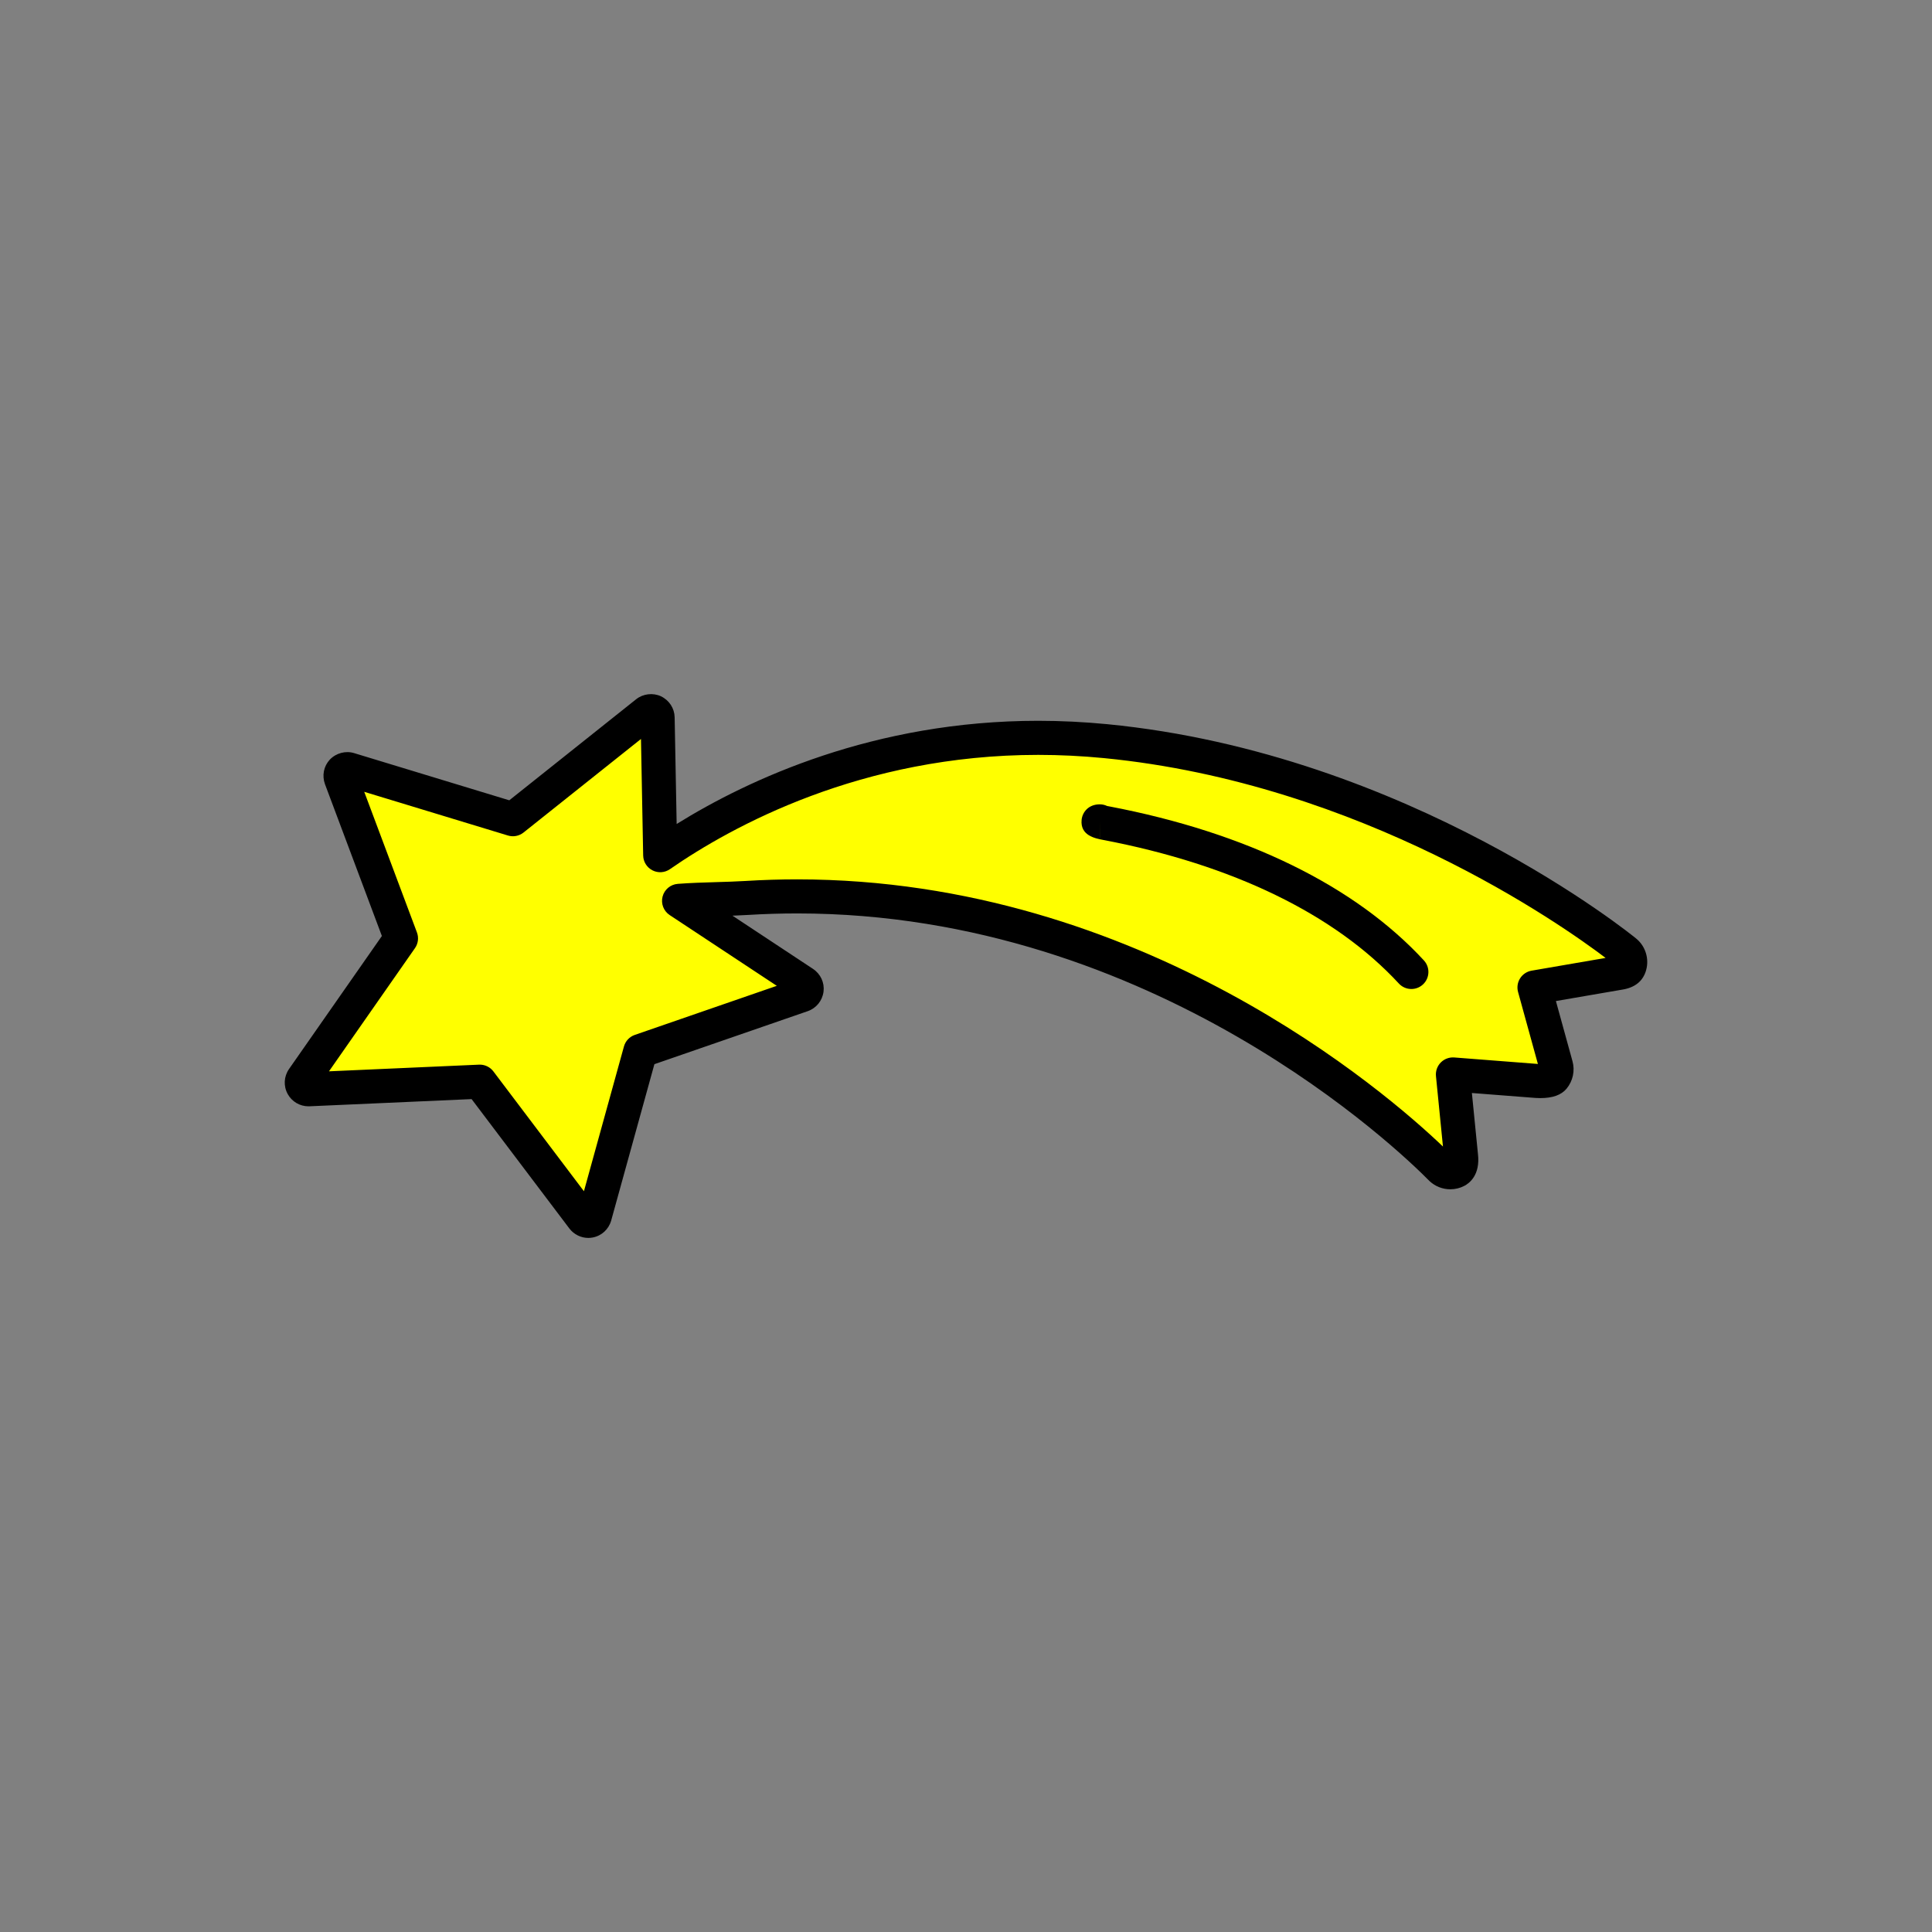 <?xml version="1.0" encoding="utf-8"?>
<!-- Generator: Adobe Illustrator 16.0.0, SVG Export Plug-In . SVG Version: 6.00 Build 0)  -->
<!DOCTYPE svg PUBLIC "-//W3C//DTD SVG 1.1//EN" "http://www.w3.org/Graphics/SVG/1.1/DTD/svg11.dtd">
<svg version="1.1" xmlns="http://www.w3.org/2000/svg" xmlns:xlink="http://www.w3.org/1999/xlink" x="0px" y="0px"
	 width="453.543px" height="453.543px" viewBox="0 0 453.543 453.543" enable-background="new 0 0 453.543 453.543"
	 xml:space="preserve">
<rect x="0" y="0" width="453.543" height="453.543" fill="#808080" stroke="none"/>
<g id="kvadrat">
</g>
<g id="bg" display="none">
	<rect x="-5425.085" y="-5337.222" display="inline" width="15266.867" height="13678.951"/>
</g>
<g id="barvno" display="none">
	<g display="inline">
		
			<path fill="#FFCF00" stroke="#000000" stroke-width="8" stroke-linecap="round" stroke-linejoin="round" stroke-miterlimit="10" d="
			M381.539,223.403c-0.511-0.432-52.726-42.659-121.987-49.417c-5.269-0.511-10.584-0.777-15.817-0.777
			c-42.828,0-74.19,17.456-88.749,27.542l-0.609-32.282c-0.013-0.595-0.362-1.13-0.901-1.389c-0.542-0.25-1.177-0.177-1.646,0.196
			l-31.425,25.034L81.958,180.62c-0.558-0.173-1.188-0.007-1.599,0.423c-0.406,0.438-0.531,1.065-0.328,1.628l14.101,37.624
			l-23.002,32.949c-0.339,0.491-0.376,1.13-0.086,1.656c0.289,0.525,0.871,0.843,1.448,0.809l40.141-1.782l24.223,32.058
			c0.302,0.395,0.771,0.623,1.252,0.623c0.095,0,0.201-0.012,0.295-0.028c0.584-0.112,1.057-0.551,1.218-1.123l10.705-38.728
			l37.983-13.131c0.567-0.202,0.968-0.695,1.047-1.291c0.074-0.595-0.194-1.171-0.69-1.504l-29.254-19.327
			c5.29-0.406,10.61-0.357,15.898-0.678c96.782-5.943,162.336,62.927,163.024,63.564c0.591,0.544,1.366,0.828,2.131,0.828
			c0.49,0,0.983-0.111,1.44-0.351c1.172-0.602,1.228-2.261,1.062-3.569l-1.892-19.041l19.667,1.527
			c1.038,0.074,3.275,0.053,3.931-0.732c0.655-0.795,0.89-1.859,0.613-2.85l-5.062-18.366l19.873-3.423
			c1.232-0.18,2.151-0.52,2.483-1.717C382.914,225.473,382.494,224.19,381.539,223.403z"/>
		<path fill="none" stroke="#000000" stroke-width="8" stroke-linecap="round" stroke-linejoin="round" stroke-miterlimit="10" d="
			M258.172,192.82c-4.432,0,44.934,4.8,73.15,35.352"/>
	</g>
	<g id="rdeča7bela" display="inline">
	</g>
	
		<rect x="-5935.371" y="-5757.23" display="inline" fill="none" stroke="#000000" stroke-miterlimit="10" width="16736" height="13952"/>
</g>
<g id="barvno_copy_2">
	<g>
		<g>
			<path fill="#FFFF00" d="M381.539,223.403c-0.511-0.432-52.726-42.659-121.987-49.417c-5.269-0.511-10.584-0.777-15.817-0.777
				c-42.828,0-74.19,17.456-88.749,27.542l-0.609-32.282c-0.013-0.595-0.362-1.13-0.901-1.389c-0.542-0.25-1.177-0.177-1.646,0.196
				l-31.425,25.034L81.958,180.62c-0.558-0.173-1.188-0.007-1.599,0.423c-0.406,0.438-0.531,1.065-0.328,1.628l14.101,37.624
				l-23.002,32.949c-0.339,0.491-0.376,1.13-0.086,1.656c0.289,0.525,0.871,0.843,1.448,0.809l40.141-1.782l24.223,32.058
				c0.302,0.395,0.771,0.623,1.252,0.623c0.095,0,0.201-0.012,0.295-0.028c0.584-0.112,1.057-0.551,1.218-1.123l10.705-38.728
				l37.983-13.131c0.567-0.202,0.968-0.695,1.047-1.291c0.074-0.595-0.194-1.171-0.69-1.504l-29.254-19.327
				c5.29-0.406,10.61-0.357,15.898-0.678c96.782-5.943,162.336,62.927,163.024,63.564c0.591,0.544,1.366,0.828,2.131,0.828
				c0.49,0,0.983-0.111,1.44-0.351c1.172-0.602,1.228-2.261,1.062-3.569l-1.892-19.041l19.667,1.527
				c1.038,0.074,3.275,0.053,3.931-0.732c0.655-0.795,0.89-1.859,0.613-2.85l-5.062-18.366l19.873-3.423
				c1.232-0.18,2.151-0.52,2.483-1.717C382.914,225.473,382.494,224.19,381.539,223.403z"/>
			<path d="M138.109,290.607c-1.722,0-3.377-0.819-4.428-2.19l-22.971-30.401l-38.04,1.688c-0.059,0.002-0.203,0.006-0.262,0.006
				c-2.023,0-3.888-1.104-4.867-2.881c-1.025-1.858-0.912-4.104,0.297-5.857l21.811-31.243l-13.363-35.655
				c-0.731-2.027-0.287-4.213,1.141-5.752c1.487-1.557,3.744-2.136,5.718-1.522l36.412,11.073l29.781-23.724
				c1.614-1.288,3.925-1.568,5.809-0.702c1.967,0.943,3.182,2.823,3.229,4.934l0.473,25.056
				c16.885-10.486,46.368-24.228,84.886-24.228c5.312,0,10.763,0.268,16.204,0.795c71.005,6.928,123.669,49.909,124.181,50.342
				c2.146,1.766,3.07,4.68,2.317,7.392c-0.717,2.585-2.635,4.132-5.701,4.596l-15.48,2.666l3.889,14.111
				c0.623,2.228,0.107,4.646-1.381,6.455c-1.253,1.5-3.273,2.217-6.192,2.217c0,0,0,0,0,0c-0.421,0-0.805-0.016-1.11-0.038
				l-14.93-1.159l1.415,14.238c0.616,5.029-2.037,6.97-3.21,7.572c-0.977,0.513-2.118,0.792-3.267,0.792
				c-1.802,0-3.521-0.67-4.842-1.887c-0.037-0.034-0.133-0.126-0.29-0.286c-6.325-6.406-64.22-62.583-148.178-62.583
				c-3.85,0-7.752,0.12-11.6,0.356c-1.204,0.073-2.411,0.127-3.609,0.172l18.925,12.503c1.783,1.196,2.715,3.234,2.455,5.333
				c-0.282,2.125-1.689,3.861-3.678,4.568l-36.027,12.456l-10.145,36.7c-0.582,2.064-2.234,3.584-4.319,3.985
				C138.763,290.578,138.431,290.607,138.109,290.607z M112.634,249.927c1.25,0,2.433,0.585,3.191,1.588l21.254,28.129l9.393-33.981
				c0.351-1.269,1.304-2.284,2.548-2.714l33.333-11.523l-25.145-16.612c-1.426-0.942-2.096-2.687-1.667-4.341
				c0.429-1.654,1.862-2.854,3.566-2.984c3.011-0.231,6.034-0.319,8.957-0.405c2.309-0.068,4.695-0.138,7.005-0.278
				c4.007-0.246,8.075-0.371,12.087-0.371c80.831,0,138.371,50.096,151.582,62.717l-1.643-16.526
				c-0.117-1.178,0.294-2.347,1.122-3.193c0.829-0.846,1.997-1.28,3.168-1.19l19.64,1.525l-4.656-16.895
				c-0.3-1.088-0.125-2.253,0.479-3.207c0.605-0.953,1.585-1.606,2.698-1.798l17.372-2.993c-10.242-7.762-57.228-41-117.755-46.906
				c-5.183-0.503-10.374-0.758-15.429-0.758c-41.542,0-72.008,16.81-86.471,26.831c-1.211,0.84-2.787,0.946-4.1,0.272
				c-1.313-0.671-2.149-2.011-2.177-3.485l-0.516-27.353l-27.574,21.966c-1.029,0.82-2.396,1.082-3.656,0.698L85.505,185.88
				l12.373,33.012c0.462,1.233,0.288,2.614-0.466,3.693l-20.182,28.91l35.226-1.564
				C112.516,249.928,112.575,249.927,112.634,249.927z"/>
		</g>
		<path d="M331.323,232.172c-1.077,0-2.151-0.433-2.939-1.286c-15.016-16.258-39.023-27.917-69.428-33.713
			c-1.885-0.359-5.393-1.028-5.045-4.702c0.167-1.758,1.571-3.651,4.262-3.651c0.615,0,1.198,0.139,1.718,0.387
			c0.168,0.032,0.356,0.068,0.564,0.107c32.099,6.12,57.621,18.618,73.807,36.144c1.499,1.623,1.398,4.153-0.225,5.652
			C333.267,231.821,332.294,232.172,331.323,232.172z M258.172,192.82l-0.013,4c0.004,0,0.008,0,0.013,0V192.82z"/>
	</g>
	<g id="rdeča7bela_copy_4">
	</g>
	<rect x="-5935.371" y="-5757.23" fill="none" stroke="#000000" stroke-miterlimit="10" width="16736" height="13952"/>
</g>
<g id="sivinsko" display="none">
	<g display="inline">
		<g>
			<path fill="#C7C7C7" d="M381.539,223.403c-0.511-0.432-52.726-42.659-121.987-49.417c-5.269-0.511-10.584-0.777-15.817-0.777
				c-42.828,0-74.19,17.456-88.749,27.542l-0.609-32.282c-0.013-0.595-0.362-1.13-0.901-1.389c-0.542-0.25-1.177-0.177-1.646,0.196
				l-31.425,25.034L81.958,180.62c-0.558-0.173-1.188-0.007-1.599,0.423c-0.406,0.438-0.531,1.065-0.328,1.628l14.101,37.624
				l-23.002,32.949c-0.339,0.491-0.376,1.13-0.086,1.656c0.289,0.525,0.871,0.843,1.448,0.809l40.141-1.782l24.223,32.058
				c0.302,0.395,0.771,0.623,1.252,0.623c0.095,0,0.201-0.012,0.295-0.028c0.584-0.112,1.057-0.551,1.218-1.123l10.705-38.728
				l37.983-13.131c0.567-0.202,0.968-0.695,1.047-1.291c0.074-0.595-0.194-1.171-0.69-1.504l-29.254-19.327
				c5.29-0.406,10.61-0.357,15.898-0.678c96.782-5.943,162.336,62.927,163.024,63.564c0.591,0.544,1.366,0.828,2.131,0.828
				c0.49,0,0.983-0.111,1.44-0.351c1.172-0.602,1.228-2.261,1.062-3.569l-1.892-19.041l19.667,1.527
				c1.038,0.074,3.275,0.053,3.931-0.732c0.655-0.795,0.89-1.859,0.613-2.85l-5.062-18.366l19.873-3.423
				c1.232-0.18,2.151-0.52,2.483-1.717C382.914,225.473,382.494,224.19,381.539,223.403z"/>
			<path d="M138.109,290.607c-1.722,0-3.377-0.819-4.428-2.19l-22.971-30.401l-38.04,1.688c-0.059,0.002-0.203,0.006-0.262,0.006
				c-2.023,0-3.888-1.104-4.867-2.881c-1.025-1.858-0.912-4.104,0.297-5.857l21.811-31.243l-13.363-35.655
				c-0.731-2.027-0.287-4.213,1.141-5.752c1.487-1.557,3.744-2.136,5.718-1.522l36.412,11.073l29.781-23.724
				c1.614-1.288,3.925-1.568,5.809-0.702c1.967,0.943,3.182,2.823,3.229,4.934l0.473,25.056
				c16.885-10.486,46.368-24.228,84.886-24.228c5.312,0,10.763,0.268,16.204,0.795c71.005,6.928,123.669,49.909,124.181,50.342
				c2.146,1.766,3.07,4.68,2.317,7.392c-0.717,2.585-2.635,4.132-5.701,4.596l-15.48,2.666l3.889,14.111
				c0.623,2.228,0.107,4.646-1.381,6.455c-1.253,1.5-3.273,2.217-6.192,2.217h0c-0.421,0-0.805-0.016-1.11-0.038l-14.93-1.159
				l1.415,14.238c0.616,5.029-2.037,6.97-3.21,7.572c-0.977,0.513-2.118,0.792-3.267,0.792c-1.802,0-3.521-0.67-4.842-1.887
				c-0.037-0.034-0.133-0.126-0.29-0.286c-6.325-6.406-64.22-62.583-148.178-62.583c-3.85,0-7.752,0.12-11.6,0.356
				c-1.204,0.073-2.411,0.127-3.609,0.172l18.925,12.503c1.783,1.196,2.715,3.234,2.455,5.333c-0.282,2.125-1.689,3.861-3.678,4.568
				l-36.027,12.456l-10.145,36.7c-0.582,2.064-2.234,3.584-4.319,3.985C138.763,290.578,138.431,290.607,138.109,290.607z
				 M112.634,249.927c1.25,0,2.433,0.585,3.191,1.588l21.254,28.129l9.393-33.981c0.351-1.269,1.304-2.284,2.548-2.714
				l33.333-11.523l-25.145-16.612c-1.426-0.942-2.096-2.687-1.667-4.341c0.429-1.654,1.862-2.854,3.566-2.984
				c3.011-0.231,6.034-0.319,8.957-0.405c2.309-0.068,4.695-0.138,7.005-0.278c4.007-0.246,8.075-0.371,12.087-0.371
				c80.831,0,138.371,50.096,151.582,62.717l-1.643-16.526c-0.117-1.178,0.294-2.347,1.122-3.193c0.829-0.846,1.997-1.28,3.168-1.19
				l19.64,1.525l-4.656-16.895c-0.3-1.088-0.125-2.253,0.479-3.207c0.605-0.953,1.585-1.606,2.698-1.798l17.372-2.993
				c-10.242-7.762-57.228-41-117.755-46.906c-5.183-0.503-10.374-0.758-15.429-0.758c-41.542,0-72.008,16.81-86.471,26.831
				c-1.211,0.84-2.787,0.946-4.1,0.272c-1.313-0.671-2.149-2.011-2.177-3.485l-0.516-27.353l-27.574,21.966
				c-1.029,0.82-2.396,1.082-3.656,0.698L85.505,185.88l12.373,33.012c0.462,1.233,0.288,2.614-0.466,3.693l-20.182,28.91
				l35.226-1.564C112.516,249.928,112.575,249.927,112.634,249.927z"/>
		</g>
		<path d="M331.323,232.172c-1.077,0-2.151-0.433-2.939-1.286c-15.016-16.258-39.023-27.917-69.428-33.713
			c-1.885-0.359-5.393-1.028-5.045-4.702c0.167-1.758,1.571-3.651,4.262-3.651c0.615,0,1.198,0.139,1.718,0.387
			c0.168,0.032,0.356,0.068,0.564,0.107c32.099,6.12,57.621,18.618,73.807,36.144c1.499,1.623,1.398,4.153-0.225,5.652
			C333.267,231.821,332.294,232.172,331.323,232.172z M258.172,192.82l-0.013,4c0.004,0,0.008,0,0.013,0V192.82z"/>
	</g>
	<g id="rdeča7bela_copy_3" display="inline">
	</g>
	<path display="inline" d="M10801.129,8195.27h-16737v-13953h16737V8195.27z M-5935.371,8194.27h16736l-0.5-13951h-16735.5
		l0.5,13951H-5935.371z"/>
</g>
<g id="linijsko" display="none">
	<g display="inline">
		<path fill="none" stroke="#000000" stroke-width="8" stroke-linecap="round" stroke-linejoin="round" stroke-miterlimit="10" d="
			M381.539,223.403c-0.511-0.432-52.726-42.659-121.987-49.417c-5.269-0.511-10.584-0.777-15.817-0.777
			c-42.828,0-74.19,17.456-88.749,27.542l-0.609-32.282c-0.013-0.595-0.362-1.13-0.901-1.389c-0.542-0.25-1.177-0.177-1.646,0.196
			l-31.425,25.034L81.958,180.62c-0.558-0.173-1.188-0.007-1.599,0.423c-0.406,0.438-0.531,1.065-0.328,1.628l14.101,37.624
			l-23.002,32.949c-0.339,0.491-0.376,1.13-0.086,1.656c0.289,0.525,0.871,0.843,1.448,0.809l40.141-1.782l24.223,32.058
			c0.302,0.395,0.771,0.623,1.252,0.623c0.095,0,0.201-0.012,0.295-0.028c0.584-0.112,1.057-0.551,1.218-1.123l10.705-38.728
			l37.983-13.131c0.567-0.202,0.968-0.695,1.047-1.291c0.074-0.595-0.194-1.171-0.69-1.504l-29.254-19.327
			c5.29-0.406,10.61-0.357,15.898-0.678c96.782-5.943,162.336,62.927,163.024,63.564c0.591,0.544,1.366,0.828,2.131,0.828
			c0.49,0,0.983-0.111,1.44-0.351c1.172-0.602,1.228-2.261,1.062-3.569l-1.892-19.041l19.667,1.527
			c1.038,0.074,3.275,0.053,3.931-0.732c0.655-0.795,0.89-1.859,0.613-2.85l-5.062-18.366l19.873-3.423
			c1.232-0.18,2.151-0.52,2.483-1.717C382.914,225.473,382.494,224.19,381.539,223.403z"/>
		<path fill="none" stroke="#000000" stroke-width="8" stroke-linecap="round" stroke-linejoin="round" stroke-miterlimit="10" d="
			M258.172,192.82c-4.432,0,44.934,4.8,73.15,35.352"/>
	</g>
	<g id="rdeča7bela_copy" display="inline">
	</g>
</g>
<g id="pivot">
	<circle fill="none" cx="226.027" cy="281.154" r="14.133"/>
</g>
</svg>
